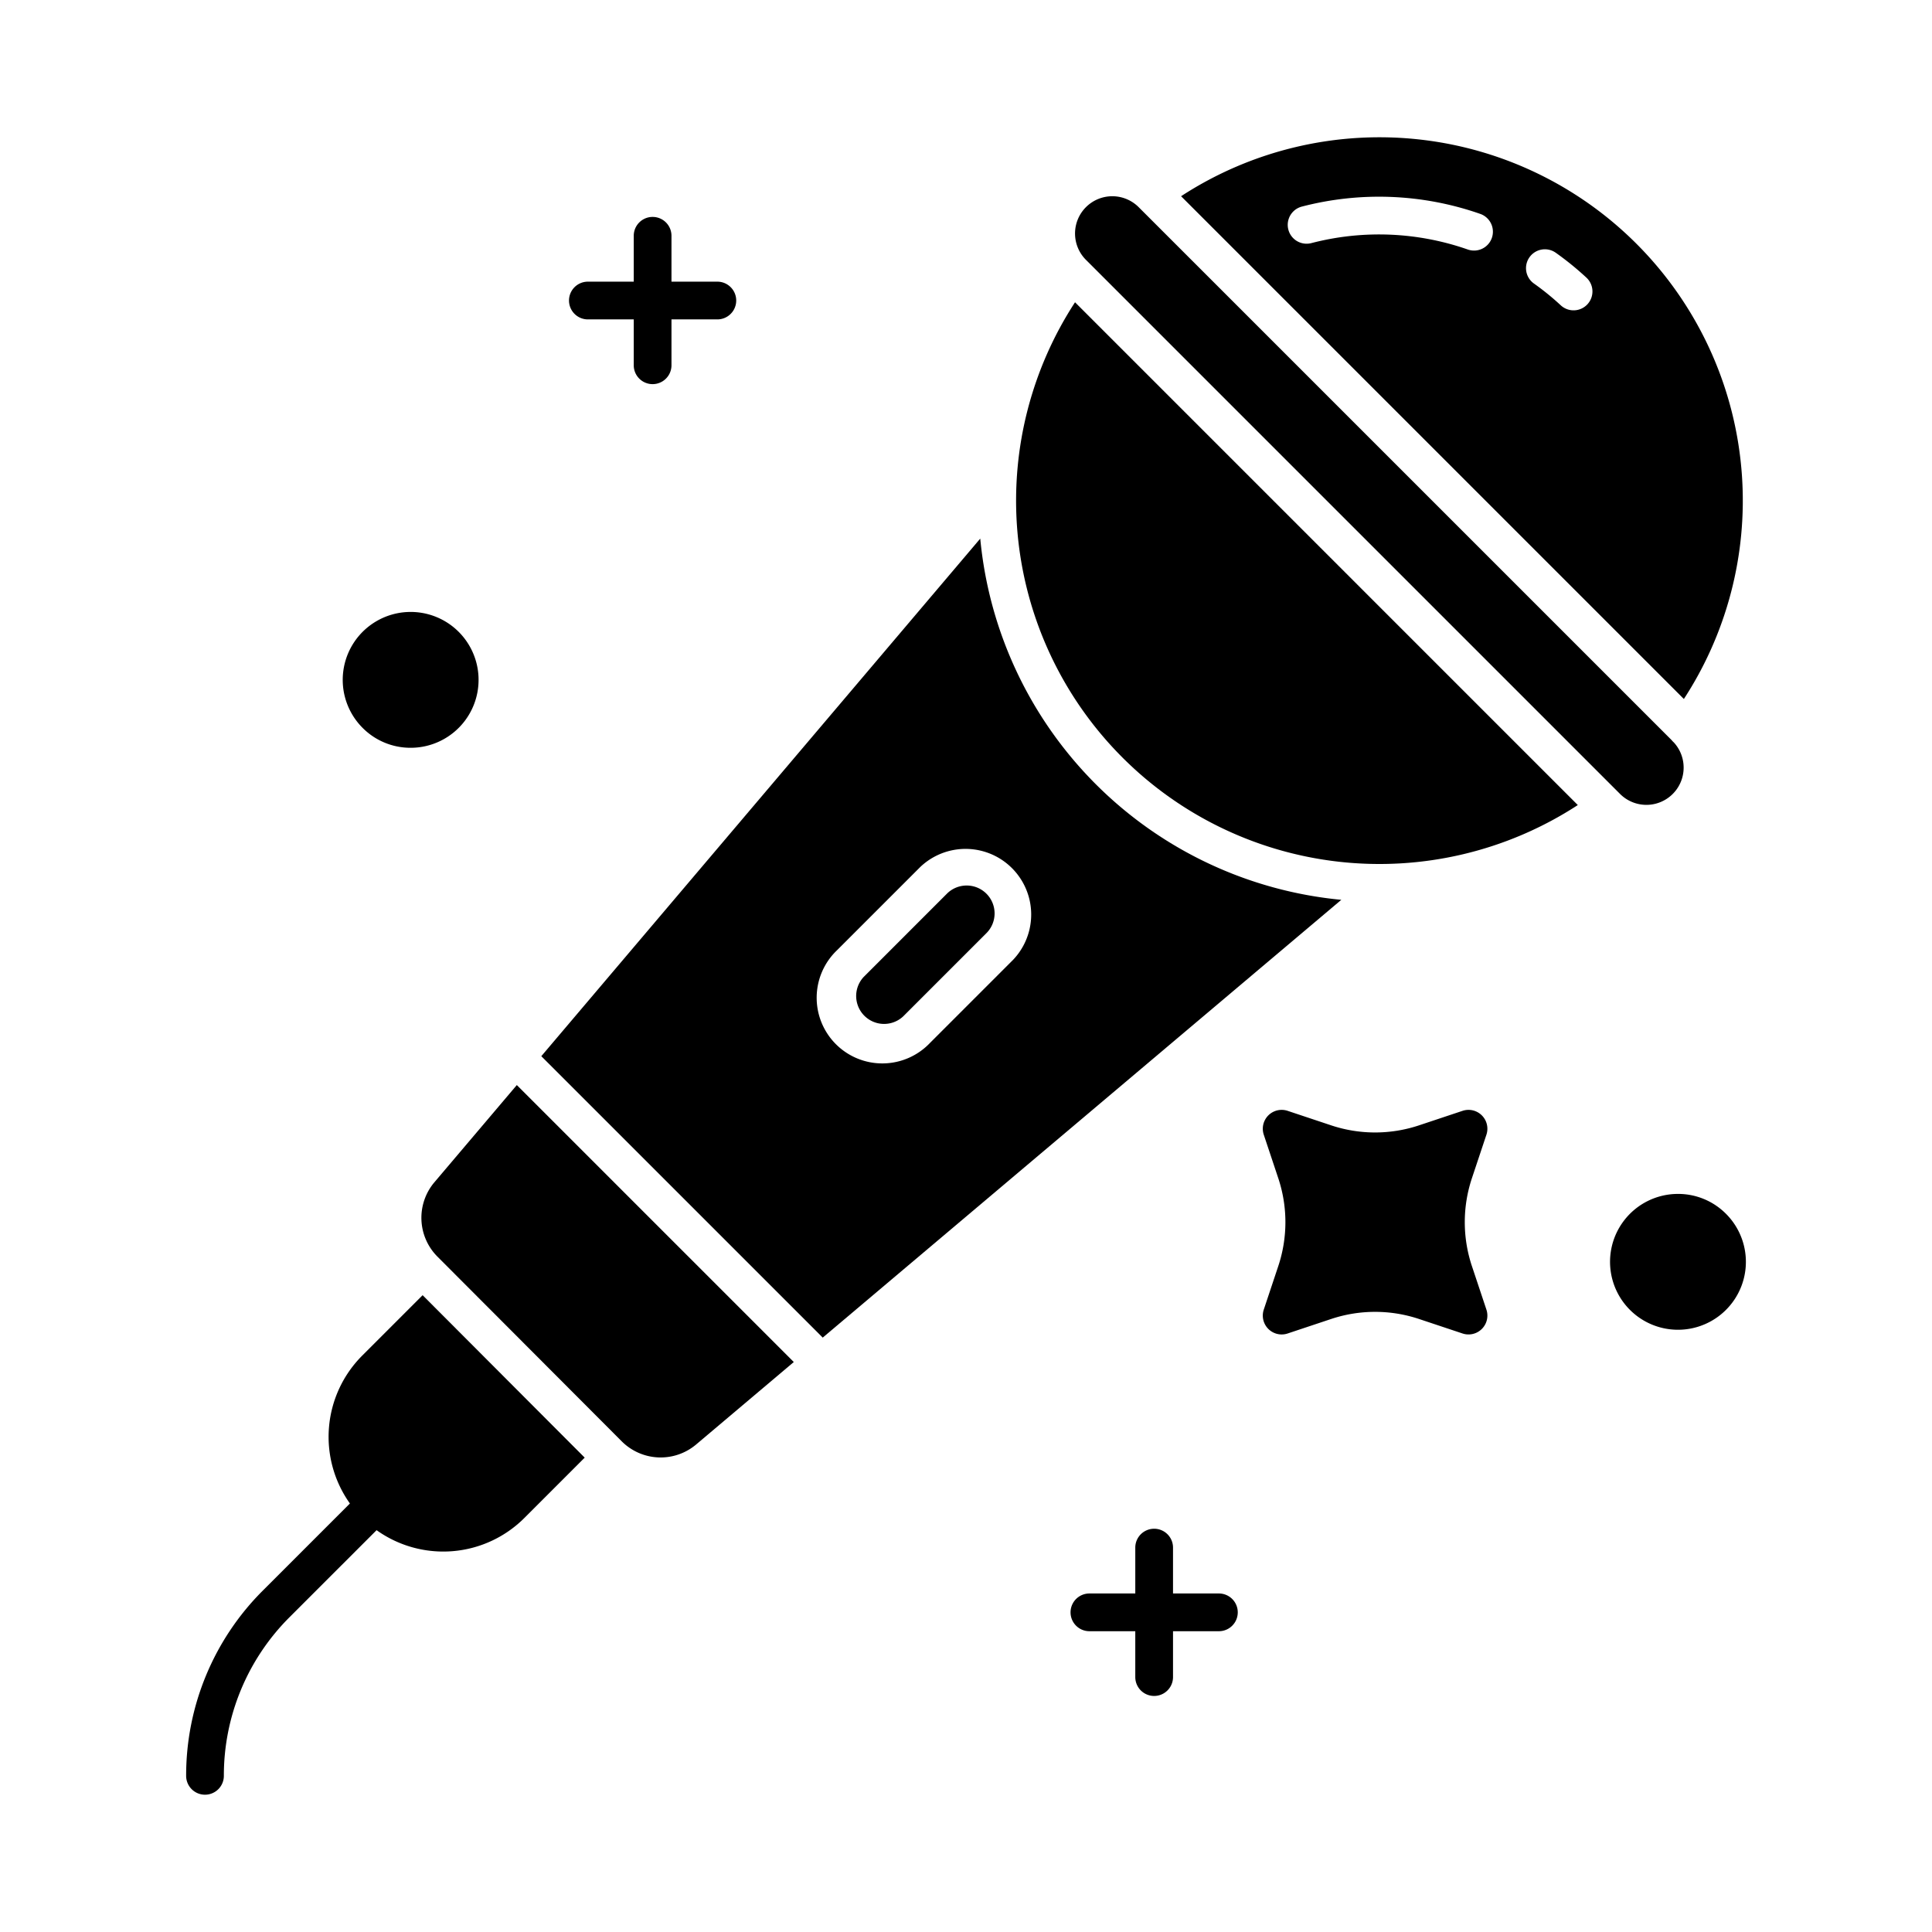 <?xml version="1.0"?>
<svg xmlns="http://www.w3.org/2000/svg" id="Layer_1" data-name="Layer 1" viewBox="0 0 512 512" width="512" height="512"><path d="M323.02,422.289H310.862V410.132a5,5,0,0,0-10,0v12.157H288.706a5,5,0,0,0,0,10h12.156v12.156a5,5,0,0,0,10,0V432.289H323.02a5,5,0,0,0,0-10Z"/><path d="M115.083,313.355a14.582,14.582,0,0,0,.794,19.614l48.935,49.046a14.582,14.582,0,0,0,19.613.838l25.938-21.9-73.4-73.4Z"/><path d="M95.97,359.272a30.449,30.449,0,0,0-3.24,39.168L69.791,421.379A69.2,69.2,0,0,0,49.33,470.611a5,5,0,0,0,4.994,5.006h0a5,5,0,0,0,5-4.994,59.272,59.272,0,0,1,17.527-42.168L99.8,405.513a30.4,30.4,0,0,0,39.171-3.242l15.98-15.982L112,343.241Z"/><path d="M461.631,126.021A96.287,96.287,0,0,0,313,52L446.242,185.24A96.312,96.312,0,0,0,461.631,126.021ZM395.358,63.049a5,5,0,0,1-6.366,3.078,71.24,71.24,0,0,0-41.472-1.7,5,5,0,1,1-2.514-9.679,81.217,81.217,0,0,1,47.275,1.936A5,5,0,0,1,395.358,63.049Zm25.323,17.593a5,5,0,0,1-7.067.266,70.046,70.046,0,0,0-7.065-5.742,5,5,0,1,1,5.787-8.155,80.005,80.005,0,0,1,8.079,6.565A5,5,0,0,1,420.681,80.642Z"/><path d="M429.332,210.405a9.87,9.87,0,0,0,14.249-13.655,5.053,5.053,0,0,1-.572-.6L301.8,54.942a9.876,9.876,0,1,0-13.967,13.966Z"/><path d="M290.407,207.834a106.224,106.224,0,0,1-30.631-65.1L143.452,279.9l74.579,74.58L355.464,238.461A106.218,106.218,0,0,1,290.407,207.834Zm-21.93,46.532-22.05,22.05a17.4,17.4,0,1,1-24.6-24.6l22.05-22.05a17.4,17.4,0,0,1,24.6,24.6Z"/><path d="M269.51,139.42a96.288,96.288,0,0,0,148.624,73.929L284.892,80.106A96.322,96.322,0,0,0,269.51,139.42Z"/><path d="M256.176,234.673a7.376,7.376,0,0,0-5.231,2.163L228.9,258.885a7.4,7.4,0,0,0,10.46,10.46l22.05-22.05a7.393,7.393,0,0,0-5.23-12.622Z"/><path d="M444.679,316.4a18,18,0,1,0,12.727,5.272A17.878,17.878,0,0,0,444.679,316.4Z"/><path d="M155.793,84.643h12.156V96.8a5,5,0,1,0,10,0V84.643h12.156a5,5,0,0,0,0-10H177.949V62.486a5,5,0,1,0-10,0V74.643H155.793a5,5,0,0,0,0,10Z"/><path d="M108.822,198.171A18,18,0,1,0,96.1,192.9,17.878,17.878,0,0,0,108.822,198.171Z"/><path d="M393.915,300.709a5,5,0,0,0-6.324-6.325l-11.6,3.866a36.839,36.839,0,0,1-23.154,0l-11.6-3.866a5,5,0,0,0-6.324,6.325l3.866,11.6a36.846,36.846,0,0,1,0,23.154l-3.866,11.6a5,5,0,0,0,6.324,6.325l11.6-3.866a36.832,36.832,0,0,1,23.154,0l11.6,3.865a5,5,0,0,0,6.324-6.325l-3.866-11.6a36.849,36.849,0,0,1,0-23.155Z"/></svg>
